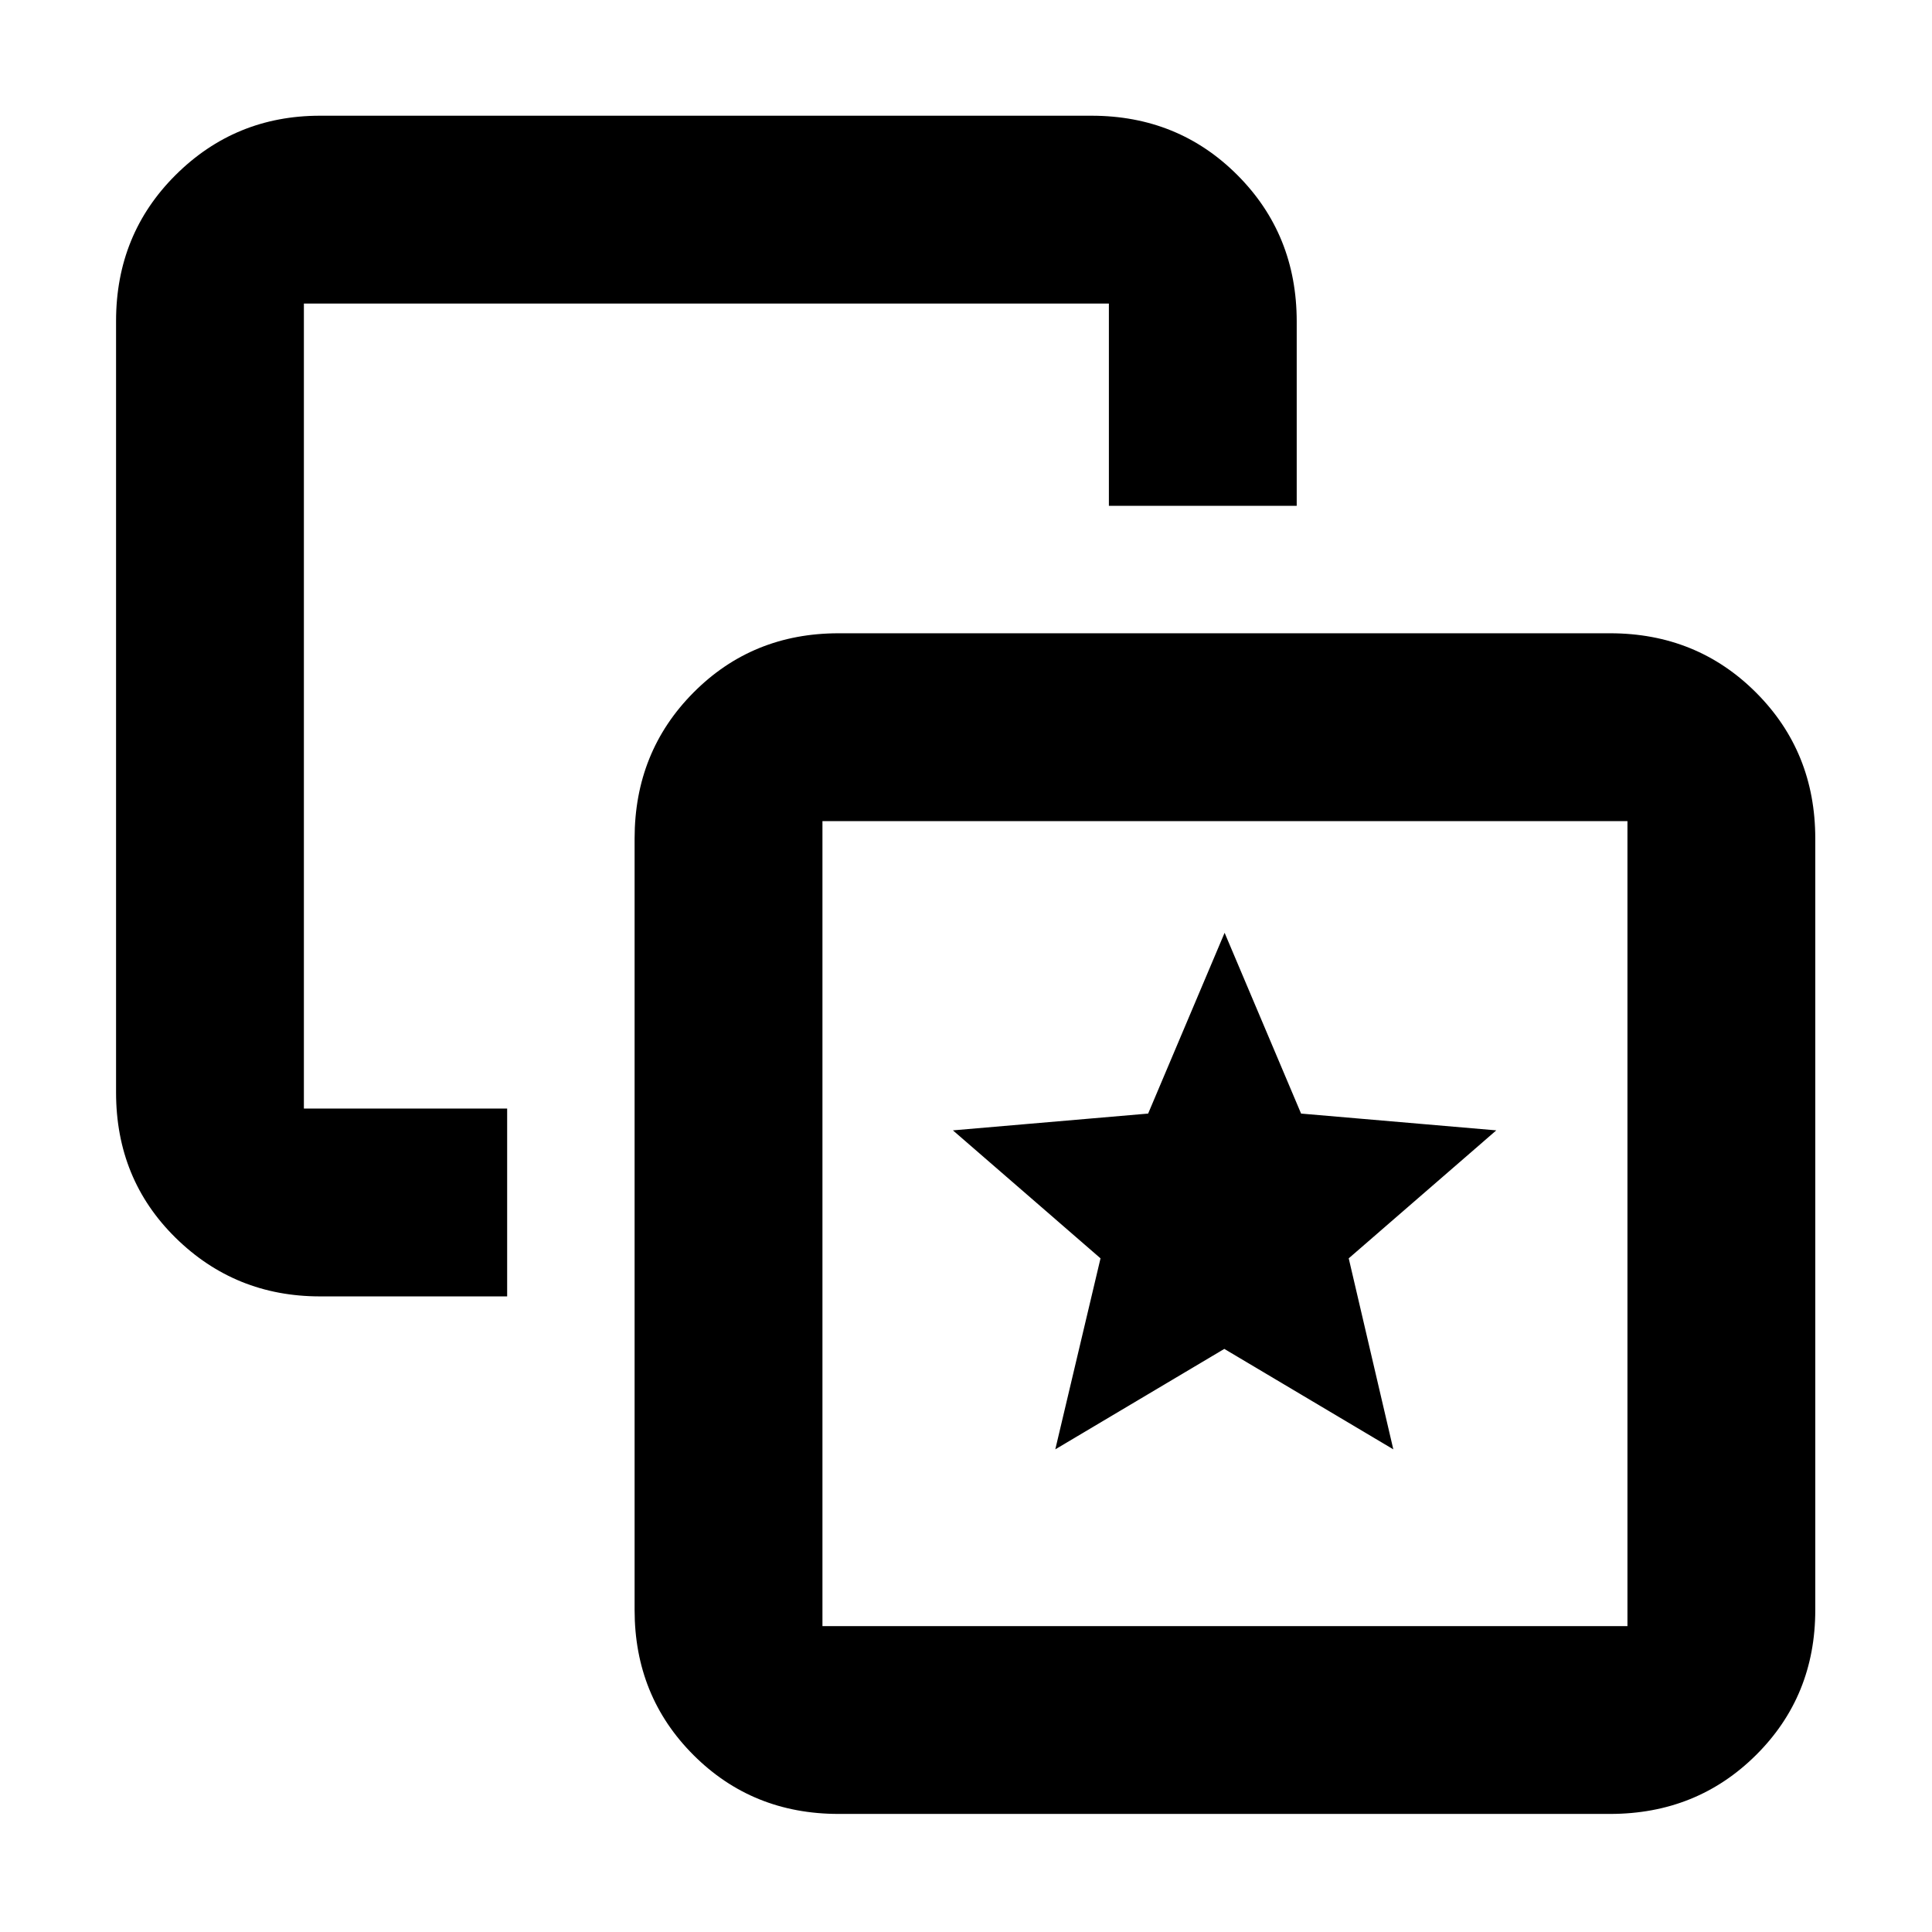 <svg xmlns="http://www.w3.org/2000/svg" height="40" viewBox="0 -960 960 960" width="40"><path d="m524.37-239.83 83.98-49.91 83.98 49.91-22.16-94.91 73.33-63.59-97-8.34-38-89.83-38 89.83-97 8.34 73.34 63.59-22.47 94.91ZM252-409.17v93.34h-93q-42.13 0-71.73-29.1t-29.6-72.24V-800.5q0-43.1 29.6-72.55 29.6-29.45 71.73-29.45h383.33q43.1 0 72.55 29.52 29.45 29.53 29.45 72.73v91.58H551v-100.5H151v400h101Zm164.67 350.5q-42.83 0-72.08-29.25-29.26-29.25-29.26-72.08v-383.33q0-43.1 29.26-72.55 29.25-29.45 72.08-29.45H800q43.1 0 72.55 29.45Q902-586.43 902-543.33V-160q0 42.83-29.45 72.08T800-58.67H416.67Zm-8-93.33h400v-400h-400v400ZM608.5-351.83Z"/></svg>